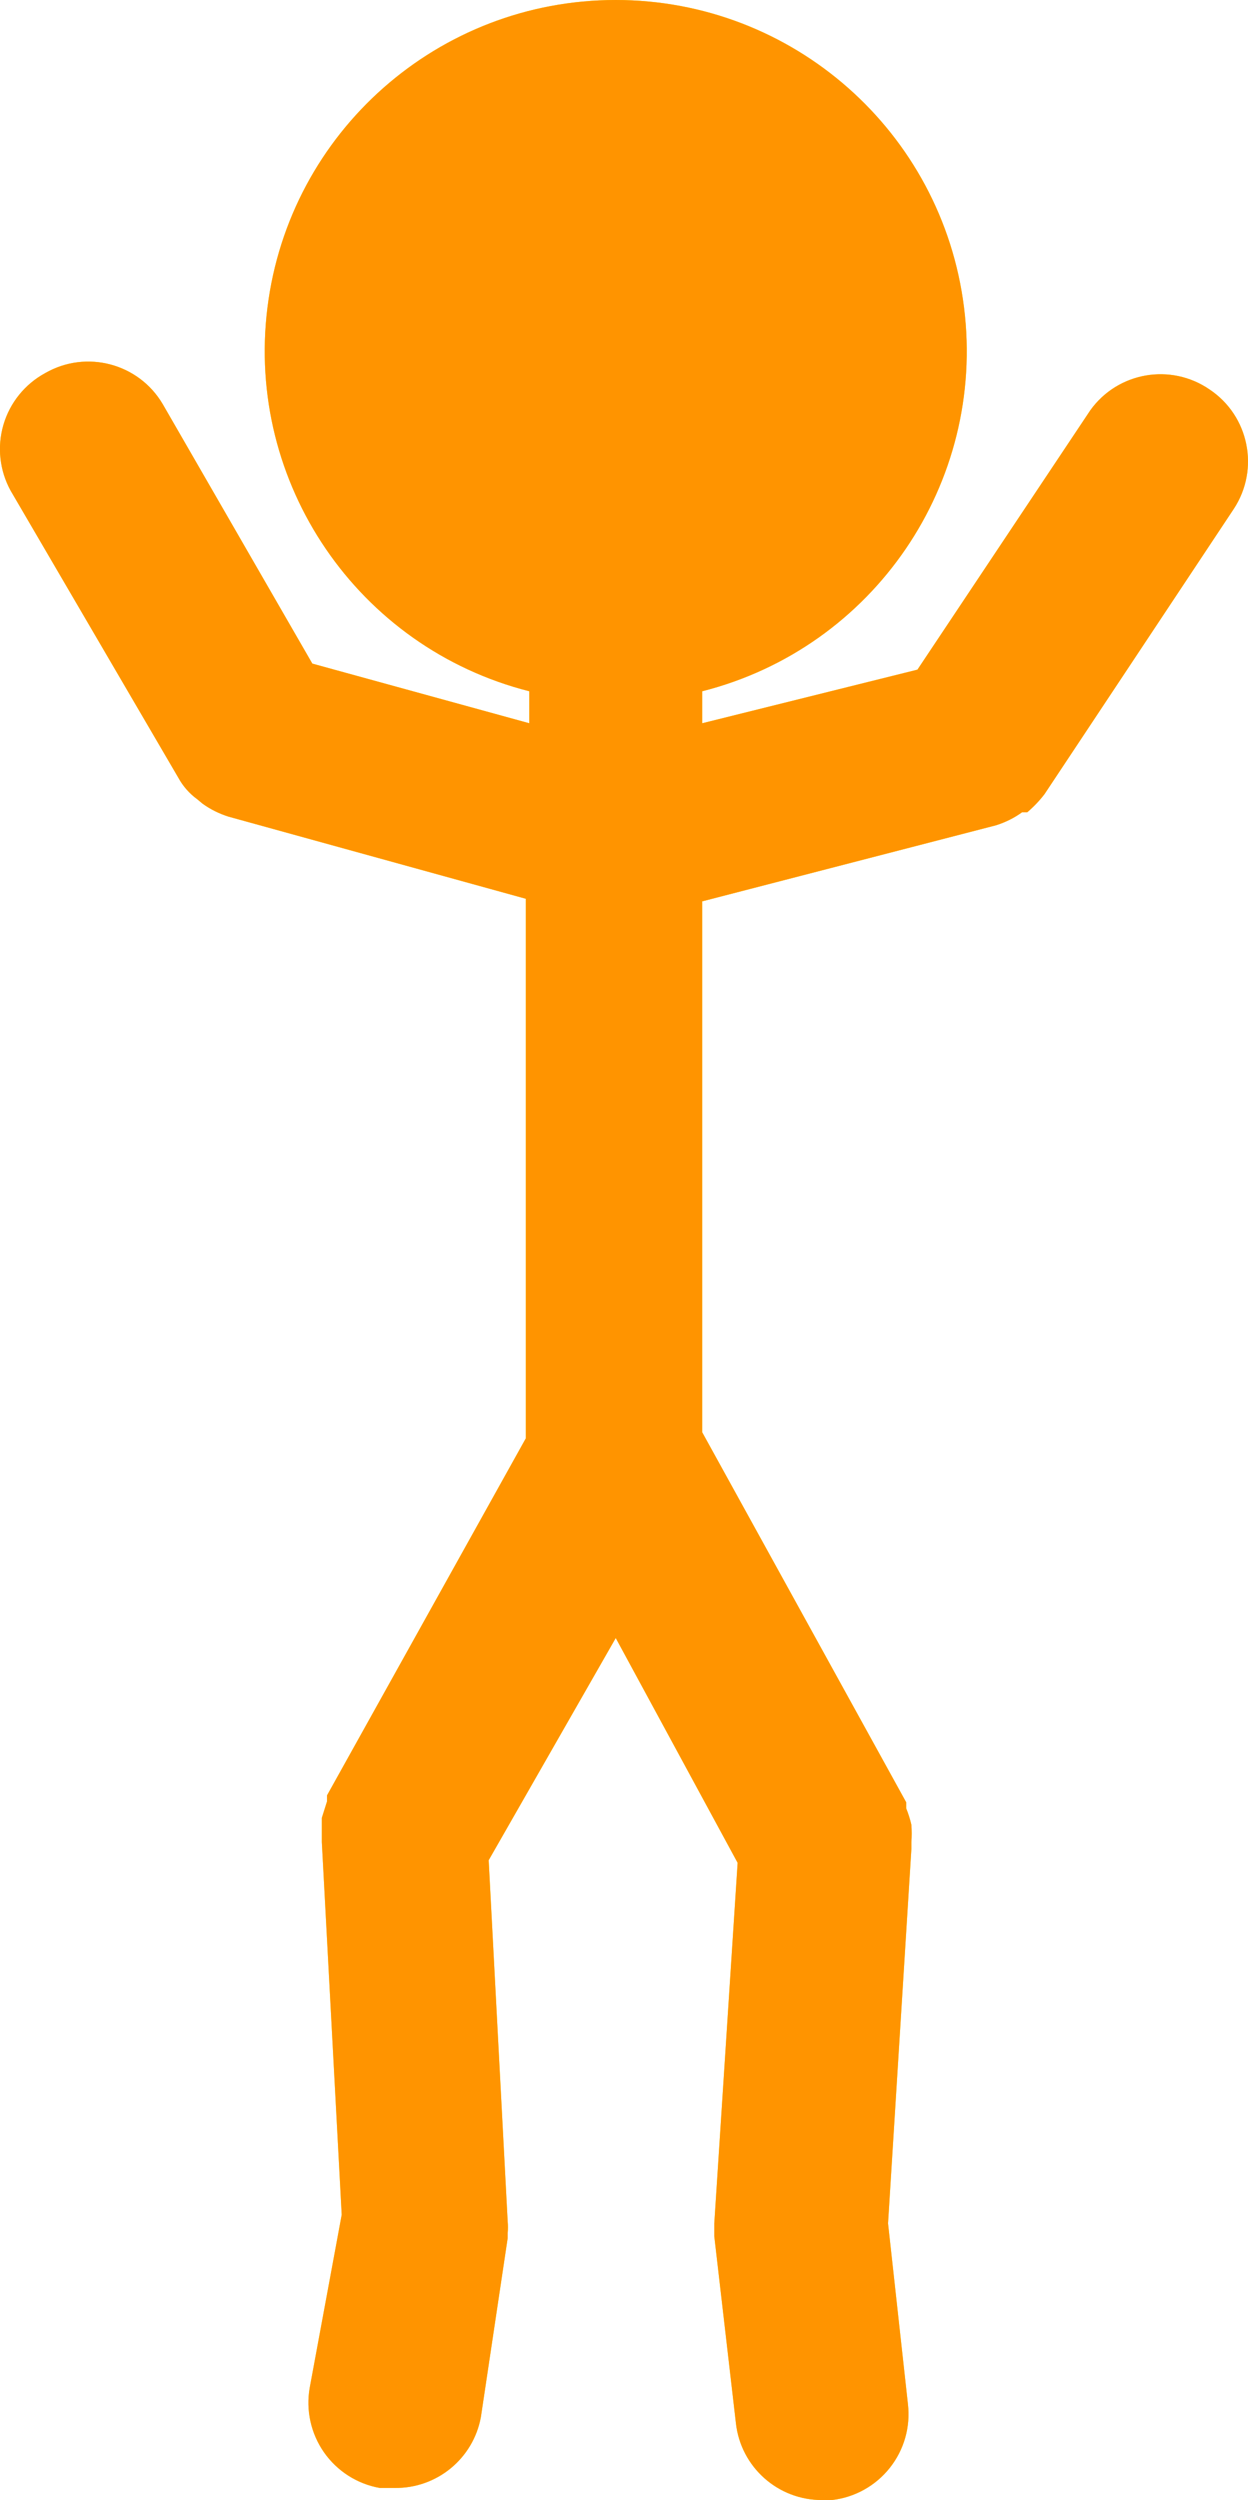 <svg version="1.1" xmlns="http://www.w3.org/2000/svg" xmlns:xlink="http://www.w3.org/1999/xlink" width="14.437" height="28.915" viewBox="0,0,14.437,28.915"><g transform="translate(-232.877,-153.915)"><g data-paper-data="{&quot;isPaintingLayer&quot;:true}" fill="none" fill-rule="nonzero" stroke="none" stroke-width="1" stroke-linecap="butt" stroke-linejoin="miter" stroke-miterlimit="10" stroke-dasharray="" stroke-dashoffset="0" font-family="none" font-weight="none" font-size="none" text-anchor="none" style="mix-blend-mode: normal"><path d="M246.87,158.42c0.456,0.305 0.581,0.921 0.28,1.38l-2.19,3.3c-0.059,0.077 -0.126,0.147 -0.2,0.21h-0.06c-0.091,0.066 -0.193,0.116 -0.3,0.15v0l-3.4,0.88v6.14l2.36,4.28c0,0.02 0,0.07 0,0.07c0.025,0.062 0.045,0.125 0.06,0.19c0.005,0.067 0.005,0.133 0,0.2c0,0.08 0,0.08 0,0.08l-0.27,4.33l0.23,2.09c0.031,0.264 -0.044,0.529 -0.21,0.738c-0.165,0.208 -0.406,0.342 -0.67,0.372h-0.11c-0.512,0.003 -0.944,-0.381 -1,-0.89l-0.25,-2.16c0,-0.06 0,-0.03 0,-0.06c0,-0.03 0,-0.09 0,-0.09l0.27,-4.17l-1.41,-2.6l-1.47,2.57l0.22,4.18c0.004,0.043 0.004,0.087 0,0.13c0,0.06 0,0.06 0,0.06l-0.31,2.07c-0.088,0.481 -0.511,0.828 -1,0.82h-0.17c-0.261,-0.046 -0.493,-0.195 -0.645,-0.412c-0.152,-0.218 -0.211,-0.487 -0.165,-0.748l0.37,-2l-0.23,-4.31c0,-0.08 0,-0.08 0,-0.08v-0.2l0.06,-0.19c0,-0.02 0,-0.07 0,-0.07l2.3,-4.13v-6.24l-3.44,-0.95v0c-0.107,-0.034 -0.209,-0.084 -0.3,-0.15l-0.06,-0.05c-0.091,-0.066 -0.166,-0.151 -0.22,-0.25l-1.94,-3.32c-0.128,-0.233 -0.158,-0.508 -0.083,-0.763c0.075,-0.255 0.249,-0.47 0.483,-0.597c0.475,-0.273 1.082,-0.113 1.36,0.36l1.73,3l2.51,0.69v-0.37c-1.984,-0.504 -3.283,-2.407 -3.029,-4.439c0.254,-2.032 1.981,-3.556 4.029,-3.556c2.047,0 3.775,1.524 4.029,3.556c0.254,2.032 -1.044,3.935 -3.029,4.439v0.37l2.49,-0.62l2,-3c0.318,-0.443 0.931,-0.549 1.38,-0.24z" fill="#ffee00"/><path d="M246.87,158.42c0.456,0.305 0.581,0.921 0.28,1.38l-2.19,3.3c-0.059,0.077 -0.126,0.147 -0.2,0.21h-0.06c-0.091,0.066 -0.193,0.116 -0.3,0.15v0l-3.4,0.88v6.14l2.36,4.28c0,0.02 0,0.07 0,0.07c0.025,0.062 0.045,0.125 0.06,0.19c0.005,0.067 0.005,0.133 0,0.2c0,0.08 0,0.08 0,0.08l-0.27,4.33l0.23,2.09c0.031,0.264 -0.044,0.529 -0.21,0.738c-0.165,0.208 -0.406,0.342 -0.67,0.372h-0.11c-0.512,0.003 -0.944,-0.381 -1,-0.89l-0.25,-2.16c0,-0.06 0,-0.03 0,-0.06c0,-0.03 0,-0.09 0,-0.09l0.27,-4.17l-1.41,-2.6l-1.47,2.57l0.22,4.18c0.004,0.043 0.004,0.087 0,0.13c0,0.06 0,0.06 0,0.06l-0.31,2.07c-0.088,0.481 -0.511,0.828 -1,0.82h-0.17c-0.261,-0.046 -0.493,-0.195 -0.645,-0.412c-0.152,-0.218 -0.211,-0.487 -0.165,-0.748l0.37,-2l-0.23,-4.31c0,-0.08 0,-0.08 0,-0.08v-0.2l0.06,-0.19c0,-0.02 0,-0.07 0,-0.07l2.3,-4.13v-6.24l-3.44,-0.95v0c-0.107,-0.034 -0.209,-0.084 -0.3,-0.15l-0.06,-0.05c-0.091,-0.066 -0.166,-0.151 -0.22,-0.25l-1.94,-3.32c-0.128,-0.233 -0.158,-0.508 -0.083,-0.763c0.075,-0.255 0.249,-0.47 0.483,-0.597c0.475,-0.273 1.082,-0.113 1.36,0.36l1.73,3l2.51,0.69v-0.37c-1.984,-0.504 -3.283,-2.407 -3.029,-4.439c0.254,-2.032 1.981,-3.556 4.029,-3.556c2.047,0 3.775,1.524 4.029,3.556c0.254,2.032 -1.044,3.935 -3.029,4.439v0.37l2.49,-0.62l2,-3c0.318,-0.443 0.931,-0.549 1.38,-0.24z" fill="#ff9400"/></g></g></svg>